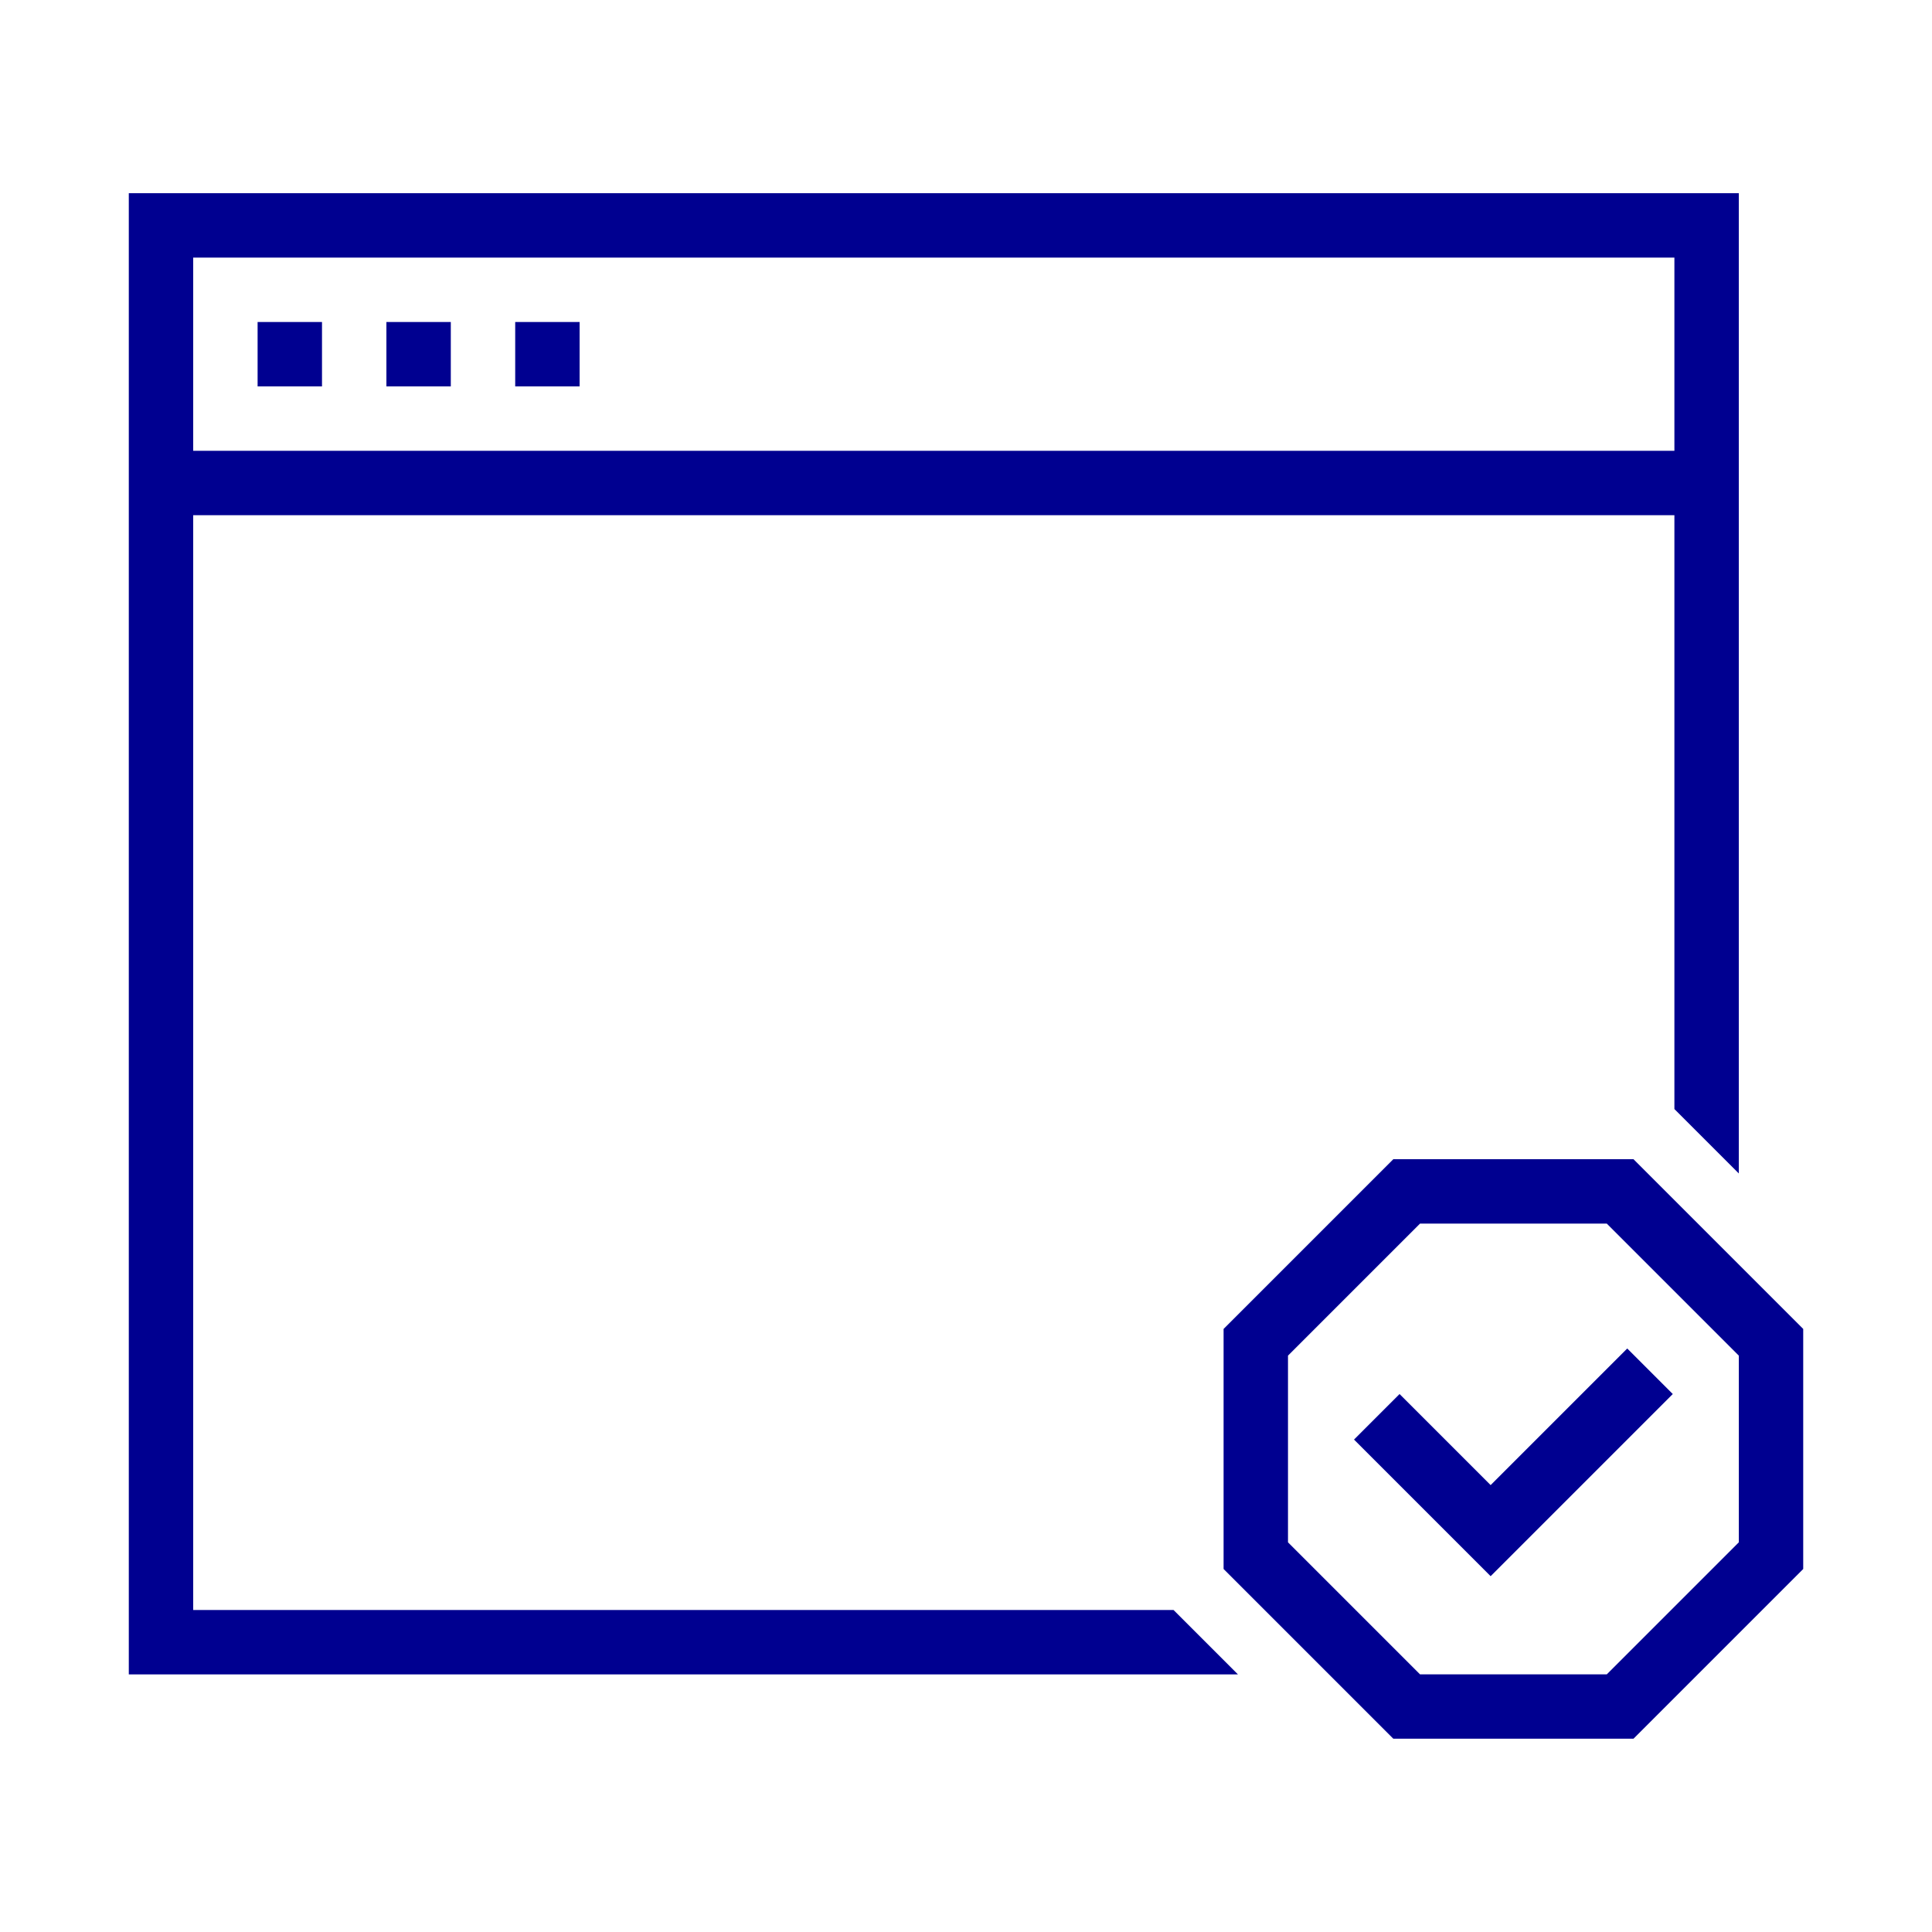 <?xml version="1.0" encoding="UTF-8"?>
<svg width="1200pt" height="1200pt" version="1.1" viewBox="0 0 1200 1200" xmlns="http://www.w3.org/2000/svg">
 <path d="m80 1040v-920h1e3v608.85l-40-40v-368.85h-920v680h608.91l40 40zm960-880v120h-920v-120zm-840 40v40h-40v-40zm80 0v40h-40v-40zm80 0v40h-40v-40zm505.42 879.95-105.43-105.43v-149.1l105.43-105.43h149.16l105.43 105.43v149.1l-105.43 105.43zm16.574-39.984-82-82v-115.96l82-82h116.02l82 82v115.96l-82 82zm-12.703-174.11 56.57 56.566 84.852-84.852 28.285 28.285-113.14 113.14-84.855-84.855z" fill="#000090" fill-rule="evenodd"/>
</svg>
